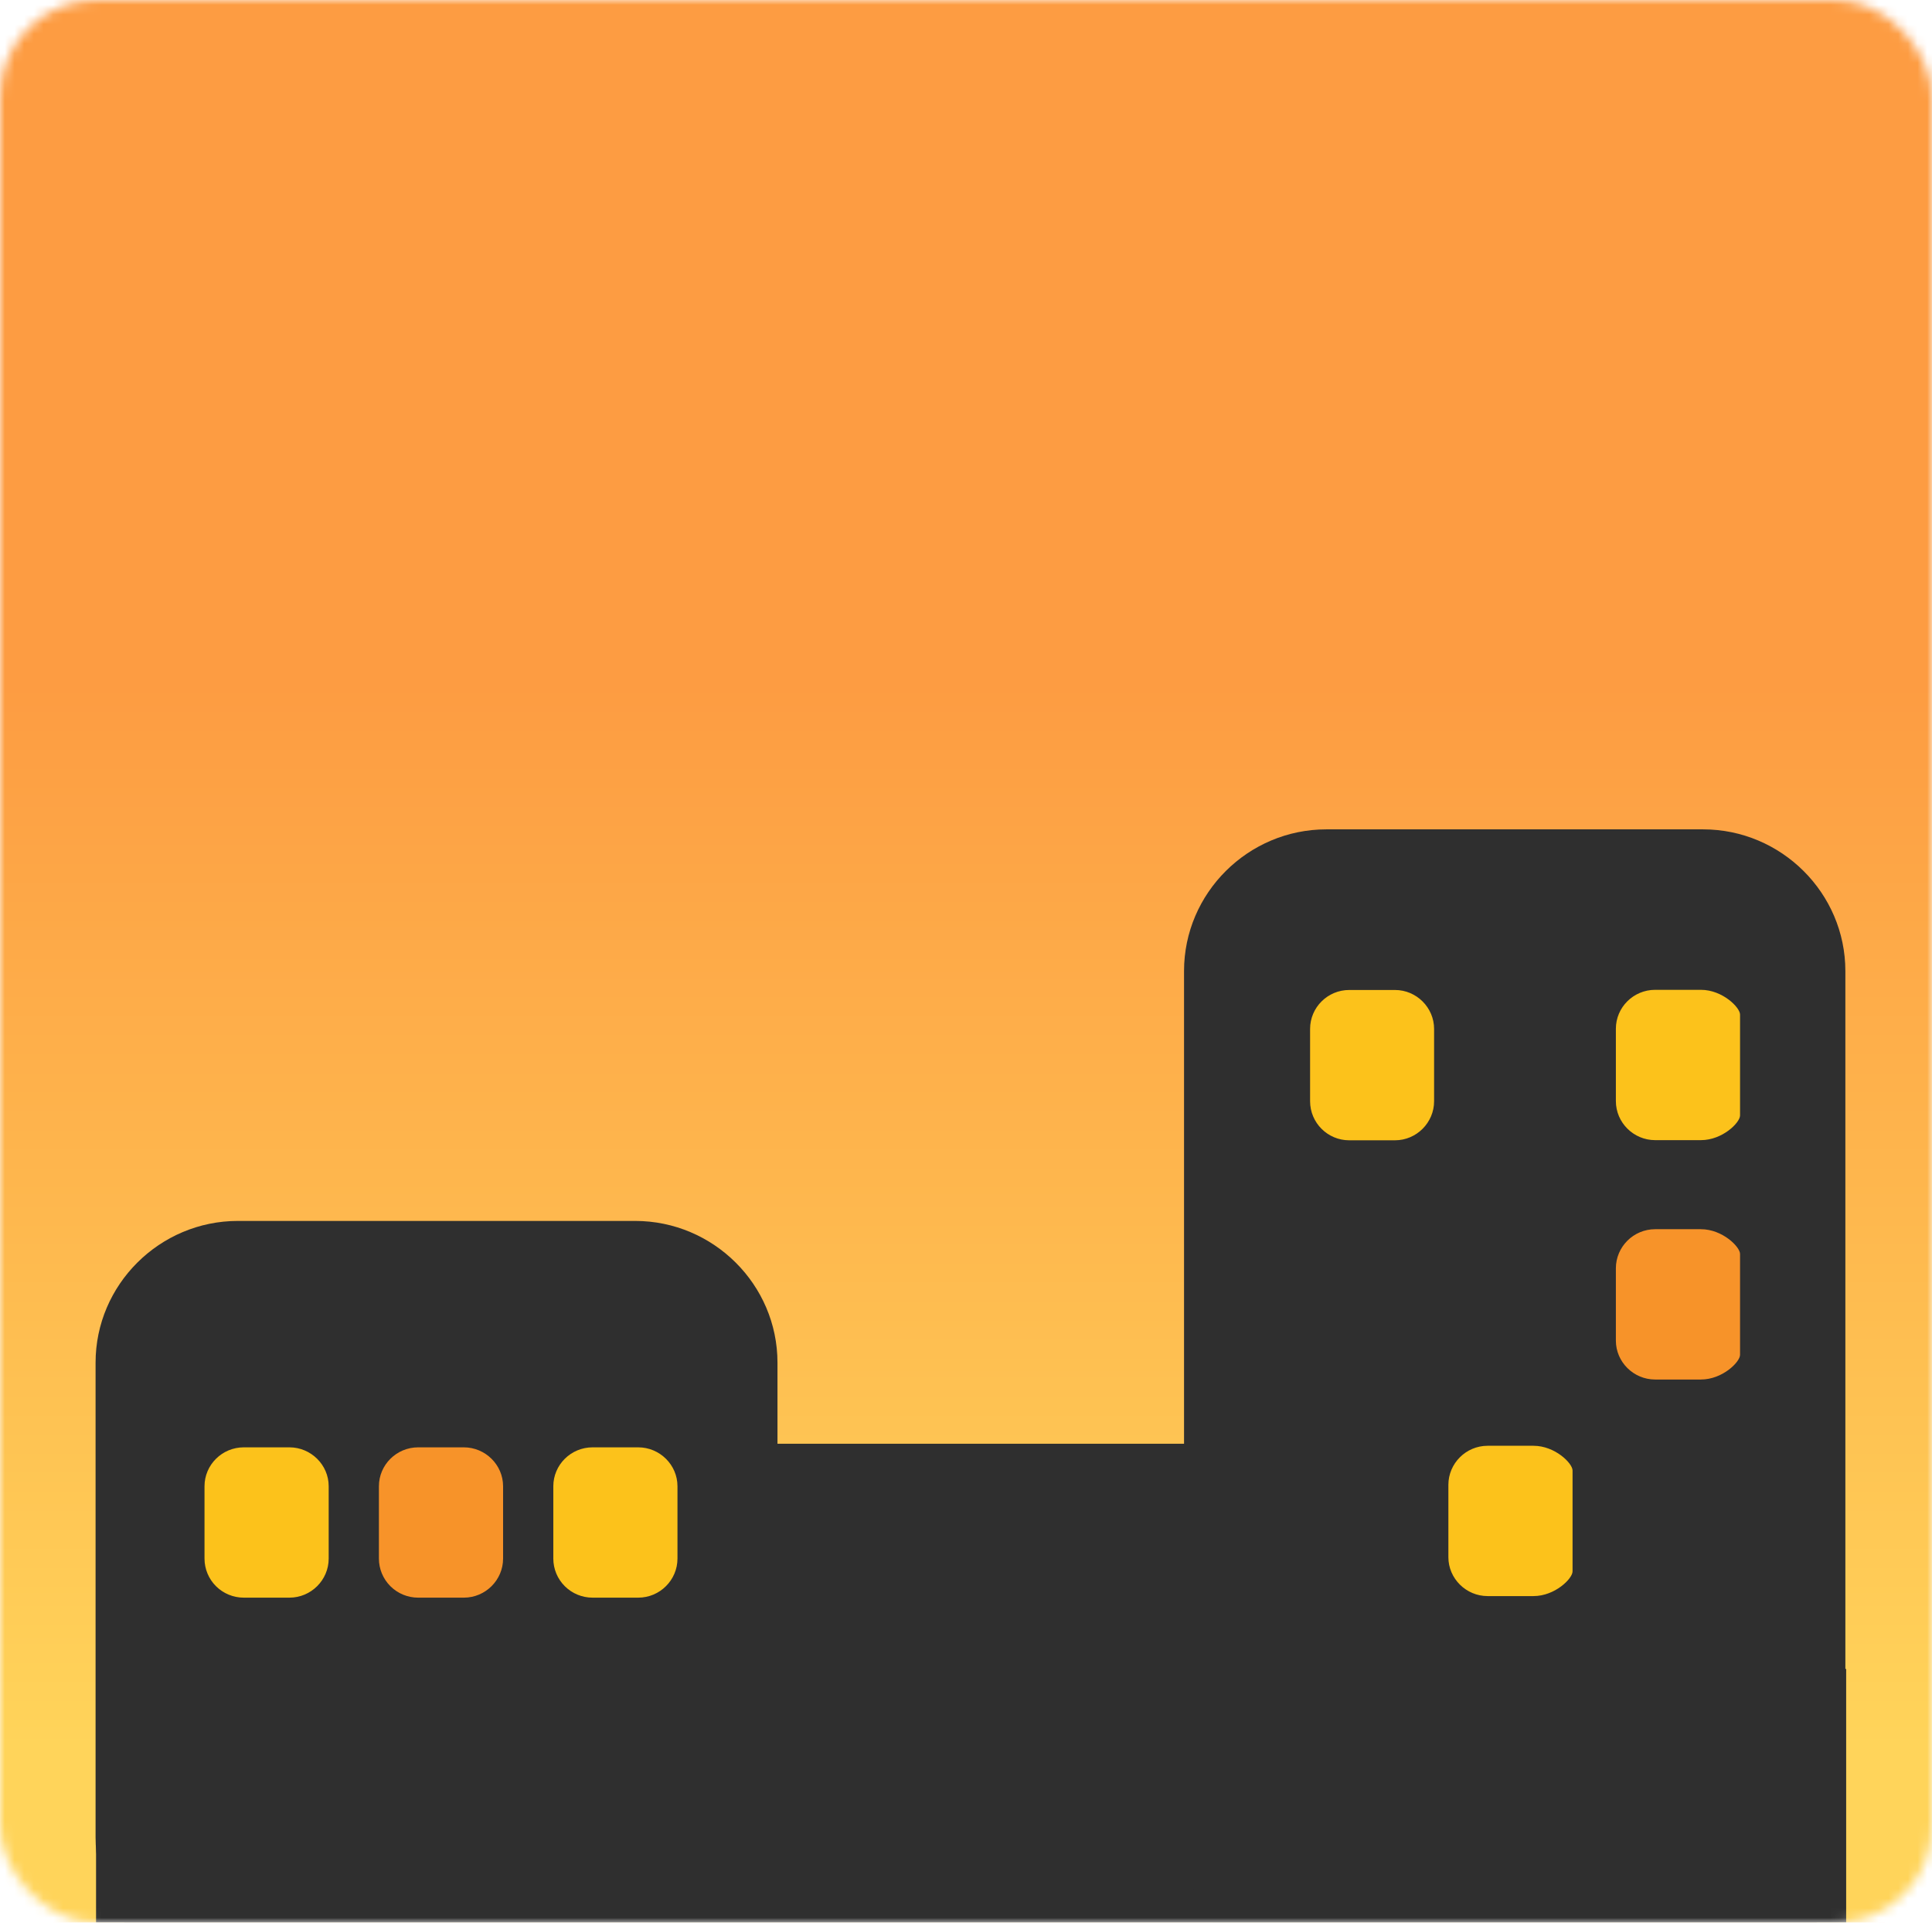 <svg width="200" height="199" viewBox="0 0 200 199" fill="none" xmlns="http://www.w3.org/2000/svg">
<mask id="mask0_46_425" style="mask-type:alpha" maskUnits="userSpaceOnUse" x="0" y="0" width="200" height="199">
<rect width="200" height="199" rx="10" fill="#F6F6F6"/>
</mask>
<g mask="url(#mask0_46_425)">
<path d="M203.984 183.43C203.984 194.202 195.144 203 184.321 203H15.662C4.856 203 -4 194.202 -4 183.43V15.569C-4 4.798 4.84 -4 15.662 -4H184.338C195.144 -4 204 4.798 204 15.569V183.43H203.984Z" fill="url(#paint0_linear_46_425)"/>
<mask id="mask1_46_425" style="mask-type:luminance" maskUnits="userSpaceOnUse" x="-4" y="-4" width="208" height="207">
<path d="M203.984 183.43C203.984 194.202 195.144 203 184.321 203H15.662C4.856 203 -4 194.202 -4 183.43V15.569C-4 4.798 4.84 -4 15.662 -4H184.338C195.144 -4 204 4.798 204 15.569V183.43H203.984Z" fill="white"/>
</mask>
<g mask="url(#mask1_46_425)">
<path d="M9.943 172.74H191.114V204.876H9.943V172.74Z" fill="#2F2F2F"/>
<path d="M80.484 141.041C80.484 132.97 73.854 126.372 65.745 126.372H24.633C16.524 126.372 9.894 132.97 9.894 141.041V190.191C9.894 198.261 16.524 204.86 24.633 204.86H65.745C73.854 204.86 80.484 198.261 80.484 190.191V141.041Z" fill="#2F2F2F"/>
<path d="M67.094 149.435H135.571V204.876H67.094V149.435Z" fill="#2F2F2F"/>
<path d="M191.032 100.511C191.032 92.44 184.402 85.842 176.294 85.842H137.31C129.201 85.842 122.571 92.44 122.571 100.511V190.207C122.571 198.277 129.201 204.876 137.31 204.876H176.294C184.402 204.876 191.032 198.277 191.032 190.207V100.511Z" fill="#2F2F2F"/>
<path d="M148.457 113.983C148.457 116.199 146.637 118.026 144.411 118.026H139.666C137.44 118.026 135.62 116.215 135.62 113.983V106.495C135.62 104.279 137.44 102.468 139.666 102.468H144.411C146.637 102.468 148.457 104.295 148.457 106.495V113.983ZM180.129 115.455C180.129 116.199 178.309 118.01 176.082 118.01H171.337C169.111 118.01 167.275 116.199 167.275 113.967V106.479C167.275 104.263 169.095 102.452 171.337 102.452H176.082C178.309 102.452 180.129 104.279 180.129 105.007V115.455Z" fill="#FCC21B"/>
<path d="M180.129 140.232C180.129 140.976 178.309 142.787 176.082 142.787H171.337C169.111 142.787 167.275 140.976 167.275 138.76V131.272C167.275 129.056 169.095 127.229 171.337 127.229H176.082C178.309 127.229 180.129 129.056 180.129 129.784V140.232Z" fill="#F79329"/>
<path d="M162.79 162.648C162.79 163.392 160.97 165.203 158.744 165.203H153.999C151.773 165.203 149.936 163.392 149.936 161.176V153.688C149.936 151.472 151.756 149.645 153.999 149.645H158.744C160.97 149.645 162.79 151.456 162.79 152.2V162.648ZM34.025 161.322C34.025 163.538 32.205 165.365 29.962 165.365H25.234C24.156 165.365 23.123 164.939 22.361 164.181C21.599 163.423 21.171 162.394 21.171 161.322V153.834C21.171 151.618 22.991 149.807 25.234 149.807H29.962C32.189 149.807 34.025 151.618 34.025 153.834V161.322Z" fill="#FCC21B"/>
<path d="M52.079 161.322C52.079 163.538 50.259 165.365 48.016 165.365H43.288C42.21 165.365 41.177 164.939 40.415 164.181C39.653 163.423 39.225 162.394 39.225 161.322V153.834C39.225 151.618 41.045 149.807 43.288 149.807H48.016C50.242 149.807 52.079 151.618 52.079 153.834V161.322Z" fill="#F79329"/>
<path d="M70.132 161.322C70.132 163.538 68.312 165.365 66.07 165.365H61.341C60.264 165.365 59.23 164.939 58.469 164.181C57.707 163.423 57.279 162.394 57.279 161.322V153.834C57.279 151.618 59.099 149.807 61.341 149.807H66.07C68.296 149.807 70.132 151.618 70.132 153.834V161.322Z" fill="#FCC21B"/>
</g>
</g>
<defs>
<linearGradient id="paint0_linear_46_425" x1="99.992" y1="-2.97" x2="99.992" y2="202.339" gradientUnits="userSpaceOnUse">
<stop stop-color="#FD9C42"/>
<stop offset="0.359" stop-color="#FD9C42"/>
<stop offset="0.896" stop-color="#FFD45A"/>
</linearGradient>
</defs>
</svg>
